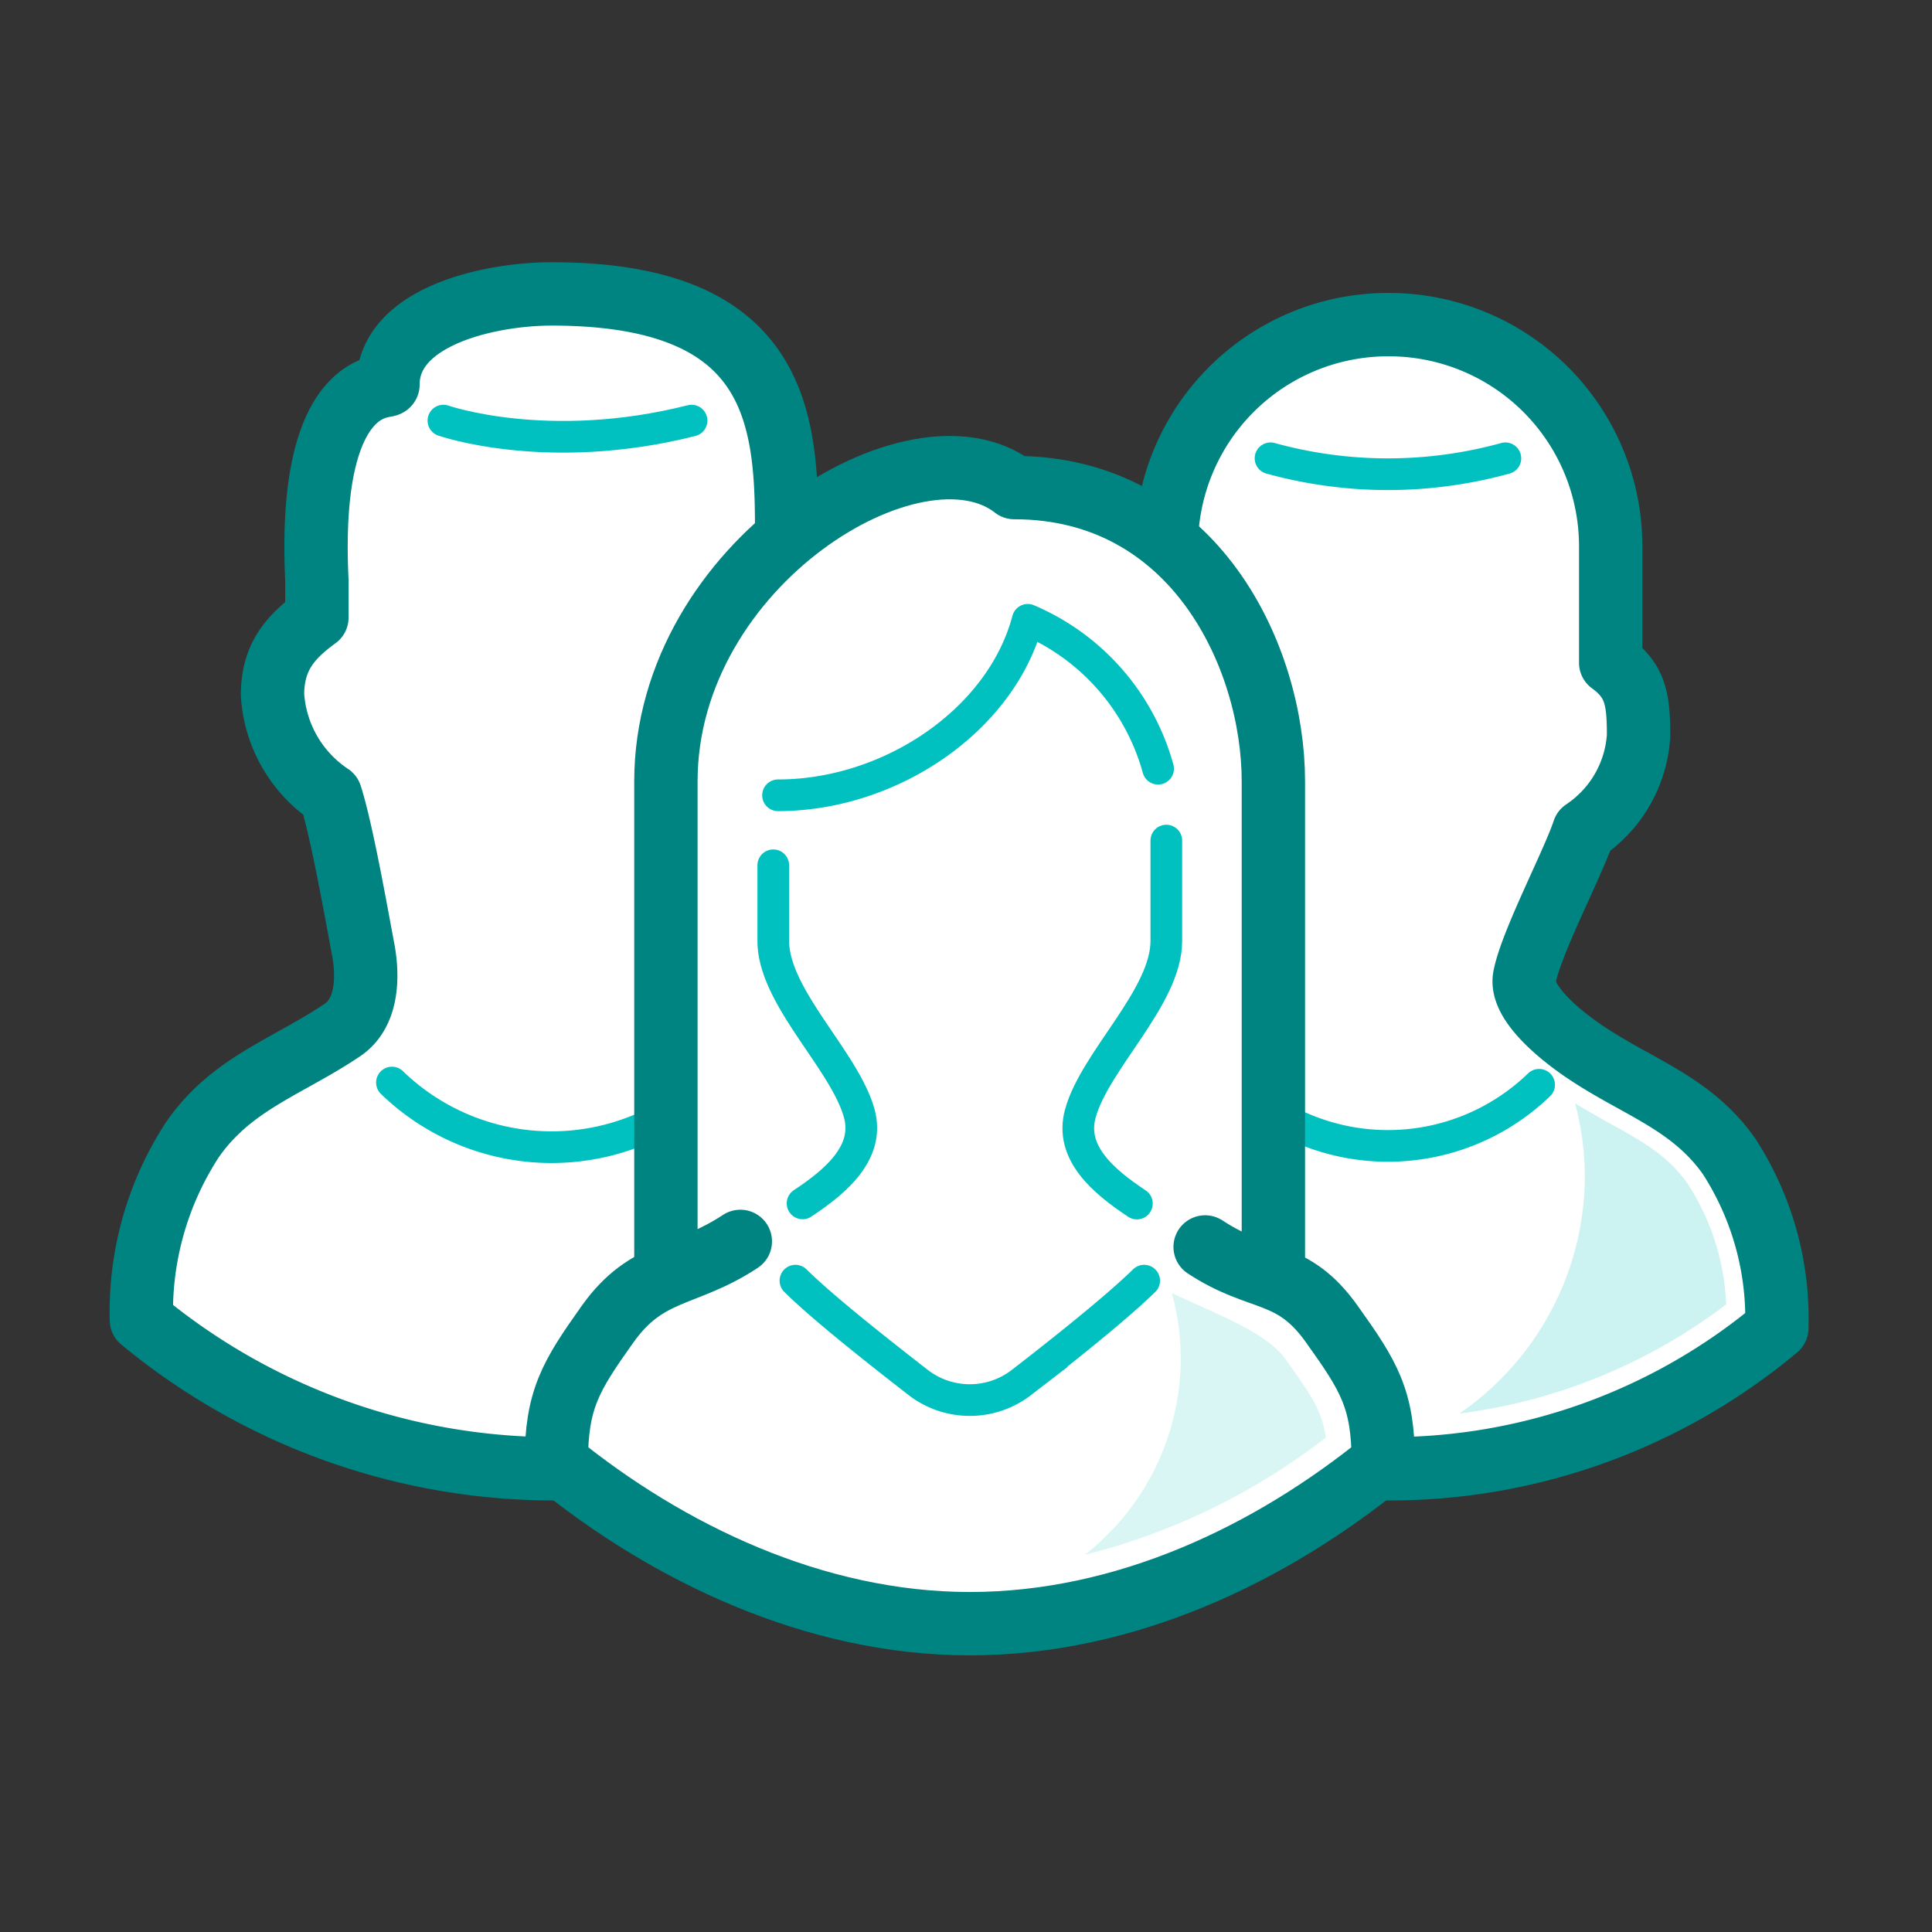 <svg xmlns="http://www.w3.org/2000/svg" width="122" height="122" fill="none" viewBox="0 0 122 122">
  <rect x="0" y="0" width="122" height="122" fill="#333333" stroke="none"/>
  <path fill="#fff" stroke="#008481" stroke-linecap="round" stroke-linejoin="round" stroke-width="4" d="M87.65 20.5a14 14 0 00-14 14v7.33C72 43 71.86 44.22 71.86 46.46a7.79 7.79 0 003.46 6c.67 2 3.34 7.09 3.74 9.25.31 1.65-2.42 3.77-3.93 4.79-3.24 2.2-6.6 3.18-8.94 6.54a18.77 18.77 0 00-3 10.83 38.73 38.73 0 0024.51 8.88 38.09 38.09 0 0024.5-8.88 18.844 18.844 0 00-3-10.83c-2.35-3.36-5.7-4.34-9-6.54-1.51-1-4.24-3.14-3.93-4.79.4-2.16 3.07-7.21 3.74-9.25a7.793 7.793 0 003.46-6c0-2.24-.16-3.45-1.76-4.61v-7.33a13.992 13.992 0 00-8.68-12.97 14.002 14.002 0 00-5.38-1.05z"/>
  <path fill="#00C1BF" d="M100.08 74.26a18.259 18.259 0 01-7.92 15A35.149 35.149 0 00109 82.37a15.003 15.003 0 00-2.44-7.63c-1.23-1.77-2.88-2.69-5-3.85-.68-.39-1.39-.78-2.1-1.22.4 1.498.608 3.04.62 4.59z" opacity=".2"/>
  <path stroke="#00C1BF" stroke-linecap="round" stroke-miterlimit="10" stroke-width="2" d="M80.23 28.94a27.86 27.86 0 0014.83 0M97.19 68.5a13.73 13.73 0 01-19.09 0"/>
  <g>
    <path fill="#fff" stroke="#008481" stroke-linecap="round" stroke-linejoin="round" stroke-width="4" d="M60.73 83.36a19.9 19.9 0 00-3.22-11.43c-2.48-3.56-6-4.6-9.46-6.92-1.59-1.07-1.66-3.32-1.33-5.06.43-2.28 1.37-7.62 2.07-9.77a8.26 8.26 0 003.66-6.34c0-2.38-1.11-3.65-2.8-4.88v-2.33c0-8.18 1.27-18.07-14.82-18.07-3.91 0-10.33 1.41-10.33 5.72 0 .25-5.11-.6-4.49 12.35V39c-1.69 1.23-2.8 2.5-2.8 4.88a8.24 8.24 0 003.66 6.34c.7 2.15 1.64 7.49 2.07 9.77.32 1.74.26 4-1.33 5.06-3.44 2.32-7 3.36-9.46 6.92a19.9 19.9 0 00-3.22 11.39 40.89 40.89 0 0025.9 9.39 40.28 40.28 0 0025.9-9.39z"/>
    <path stroke="#00C1BF" stroke-linecap="round" stroke-miterlimit="10" stroke-width="2" d="M28 26.56s6.58 2.3 15.67 0"/>
    <path fill="#00C1BF" d="M48 73.21a19.32 19.32 0 01-8.4 15.91 37.29 37.29 0 0017.82-7.34 15.85 15.85 0 00-2.58-8.06c-1.3-1.87-3.05-2.84-5.26-4.07-.72-.41-1.47-.83-2.23-1.29a19 19 0 01.65 4.85z" opacity=".2"/>
    <path stroke="#00C1BF" stroke-linecap="round" stroke-miterlimit="10" stroke-width="2" d="M44.91 68.36a14.49 14.49 0 01-20.16 0"/>
  </g>
  <g>
    <path fill="#fff" stroke="#008481" stroke-linecap="round" stroke-linejoin="round" stroke-width="4" d="M64.05 30.79c-6.17-4.82-22 4.8-22 18.55v39.78h38.36V49.34c0-7.85-4.97-18.55-16.36-18.55z"/>
    <path stroke="#00C1BF" stroke-linecap="round" stroke-linejoin="round" stroke-width="2" d="M71.79 76c-2.13-1.41-4.25-3.22-3.57-5.68.91-3.35 5.43-7.35 5.43-10.9v-6.34"/>
    <path fill="#fff" d="M46.75 78.39c-3.46 2.29-5.88 1.71-8.38 5.22-2.34 3.29-3.24 4.76-3.24 8.73 7 5.68 16.26 10.19 26.11 10.19 9.85 0 19-4.41 26.11-10.19 0-4-.9-5.44-3.25-8.73-2.5-3.51-4.53-2.58-8-4.87"/>
    <path stroke="#008481" stroke-linecap="round" stroke-linejoin="round" stroke-width="4" d="M46.75 78.39c-3.46 2.29-5.88 1.71-8.38 5.22-2.34 3.29-3.24 4.76-3.24 8.73 7 5.68 16.26 10.19 26.11 10.19 9.85 0 19-4.41 26.11-10.19 0-4-.9-5.44-3.25-8.73-2.5-3.51-4.53-2.58-8-4.87"/>
    <path stroke="#00C1BF" stroke-linecap="round" stroke-linejoin="round" stroke-width="2" d="M48.83 54.64v4.77c0 3.55 4.51 7.55 5.43 10.9.67 2.46-1.45 4.27-3.58 5.68M73.13 48.54a14.36 14.36 0 00-8.23-9.4c-1.69 6.38-8.72 11.08-15.77 11.08"/>
    <path fill="#00C1BF" d="M74.56 85.74a15.77 15.77 0 01-6.06 12.44 41.21 41.21 0 0015.22-7.4c-.22-1.63-.86-2.6-2.49-4.88-1-1.44-3.22-2.43-5.53-3.47l-1.7-.77a15.69 15.69 0 01.56 4.08z" opacity=".15"/>
    <path stroke="#00C1BF" stroke-linecap="round" stroke-miterlimit="10" stroke-width="2" d="M72.25 80.87c-1.77 1.73-5.19 4.45-7.75 6.43a5.34 5.34 0 01-6.52 0c-2.57-2-6-4.7-7.75-6.43"/>
  </g>
</svg>
